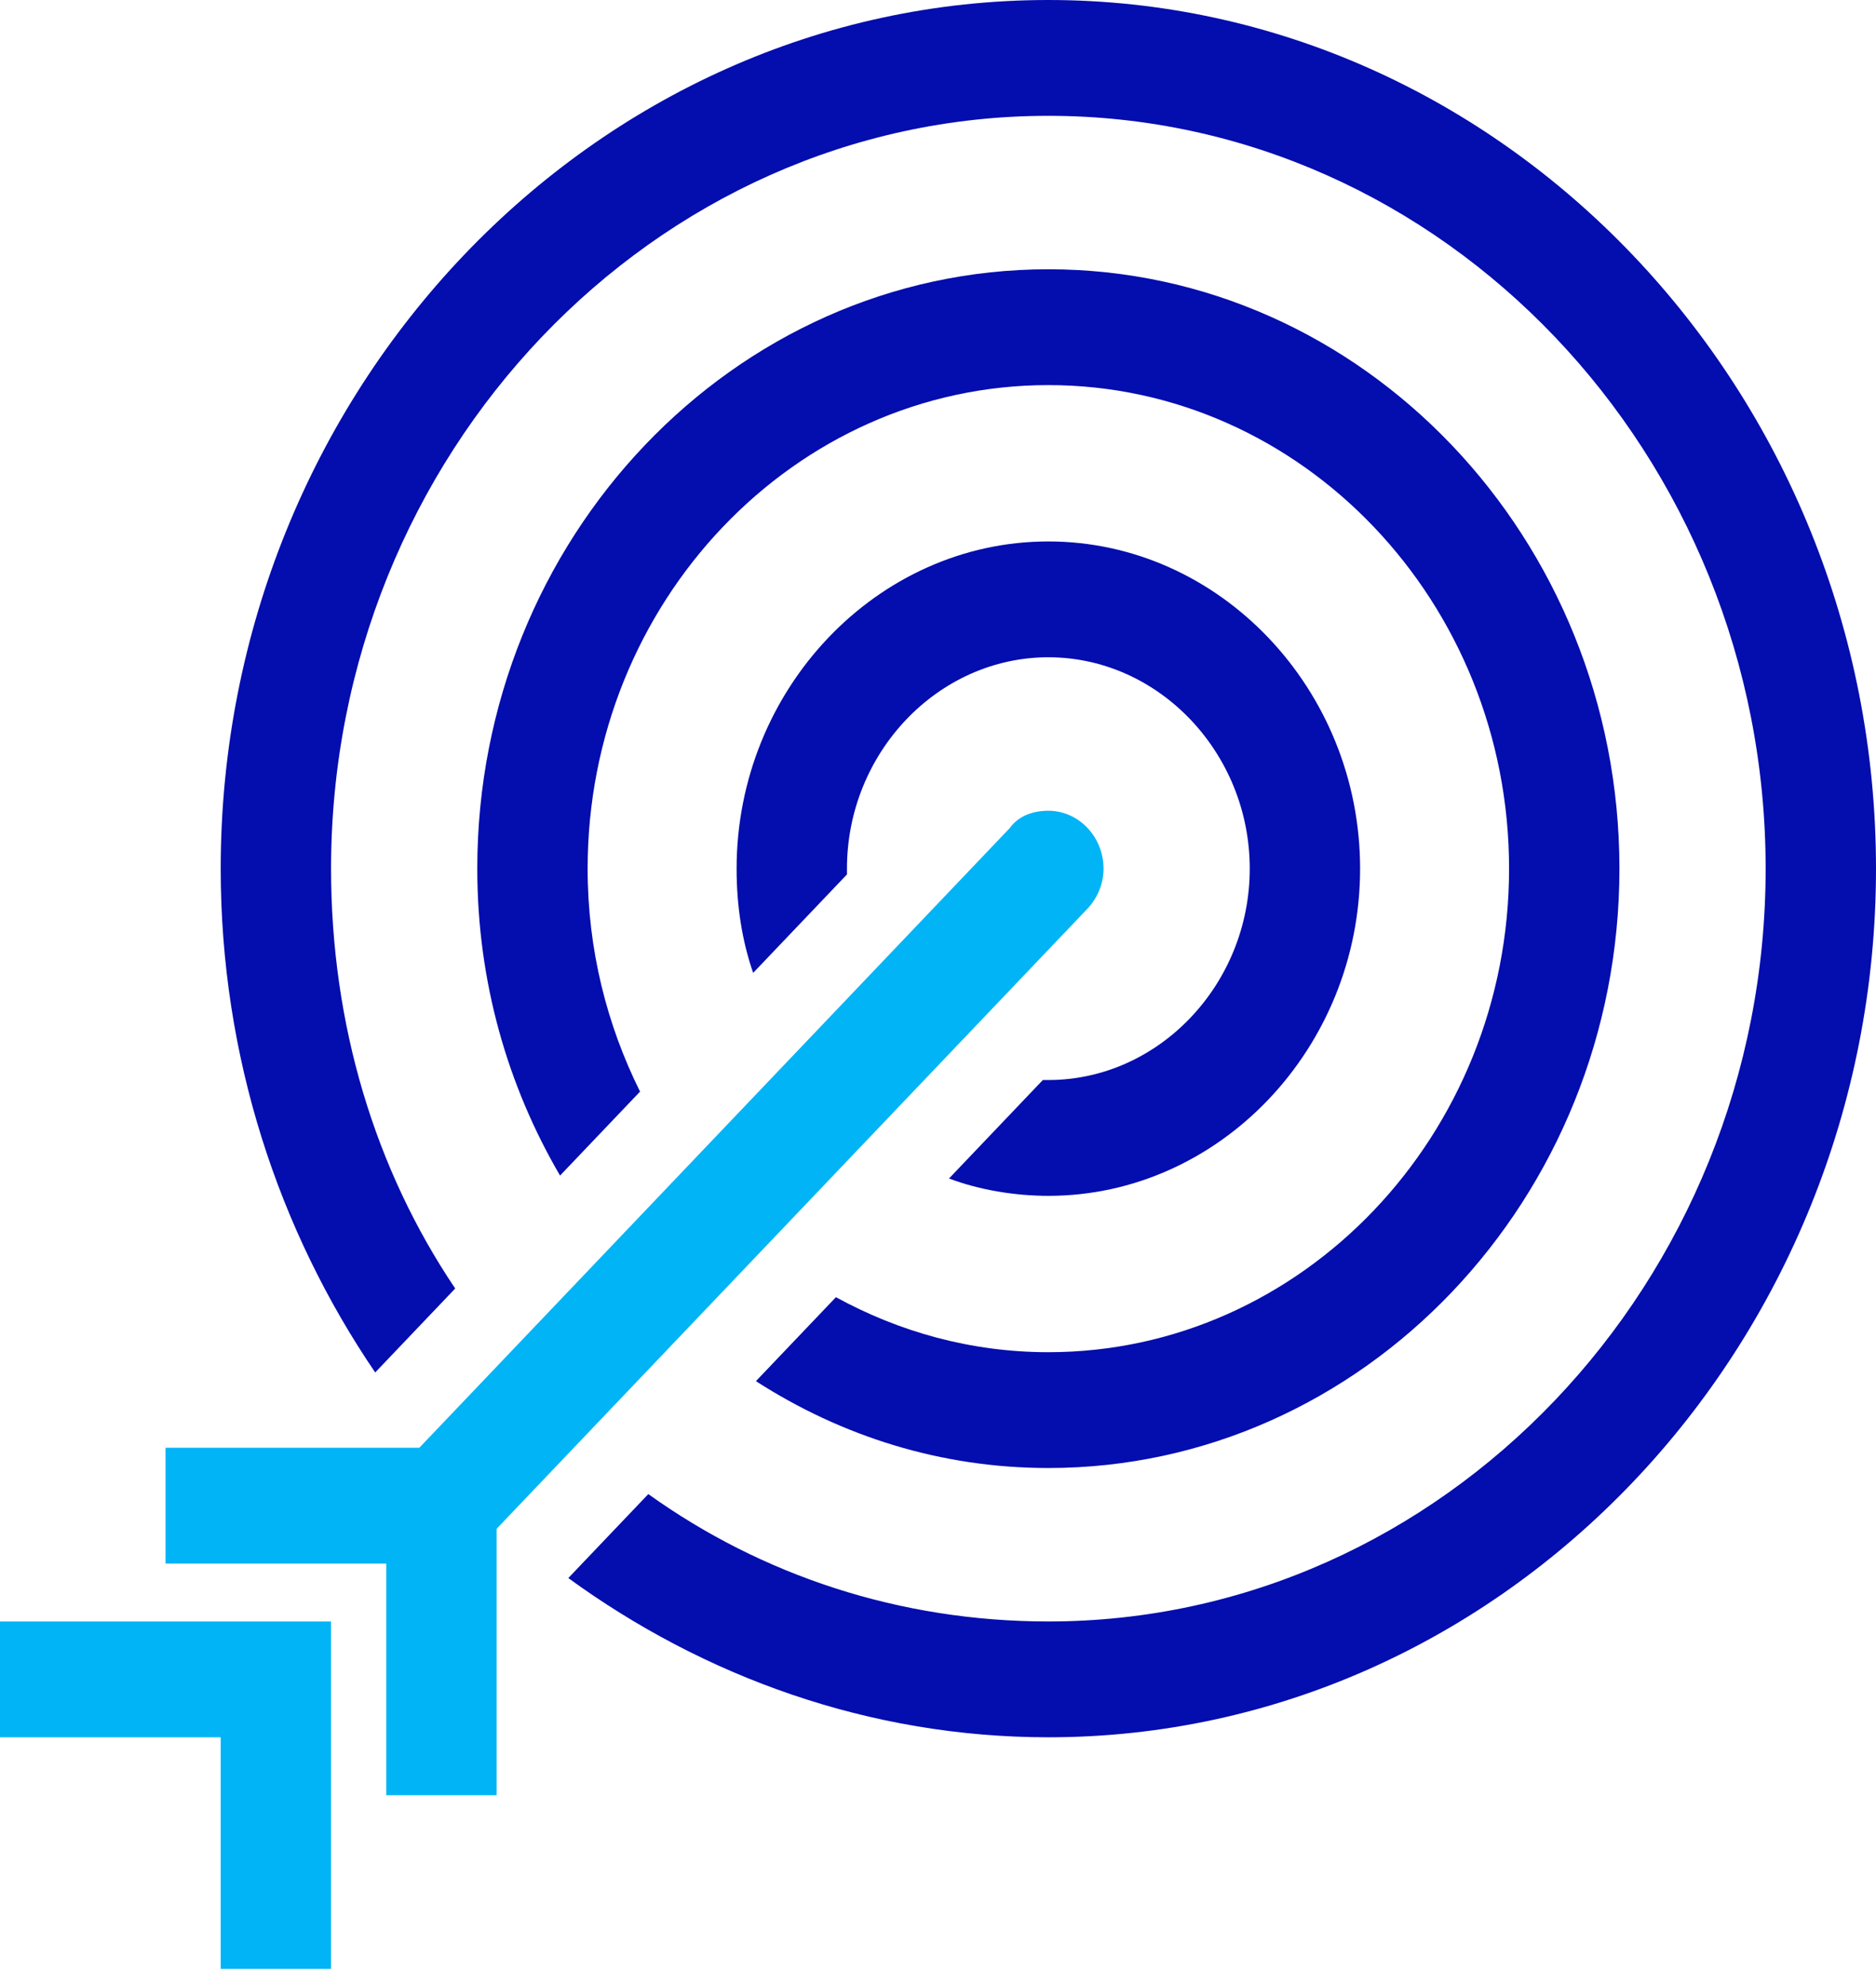 <svg width="68" height="72" viewBox="0 0 68 72" fill="none" xmlns="http://www.w3.org/2000/svg">
<path d="M38 39.154C37.9 39.154 37.8 39.154 37.8 39.154L34.4 42.723C35.5 43.143 36.8 43.353 38 43.353C44.2 43.353 49.3 37.999 49.3 31.491C49.3 24.983 44.2 19.629 38 19.629C31.8 19.629 26.7 24.983 26.7 31.491C26.7 32.856 26.9 34.115 27.3 35.27L30.7 31.701C30.7 31.596 30.7 31.491 30.7 31.491C30.7 27.292 34 23.828 38 23.828C42 23.828 45.3 27.292 45.3 31.491C45.3 35.69 42 39.154 38 39.154Z" fill="#040DAE"/>
<path d="M27.4 50.071C30.5 52.065 34.1 53.22 38 53.22C49.4 53.22 58.7 43.458 58.7 31.491C58.7 19.524 49.4 9.762 38 9.762C26.6 9.762 17.3 19.524 17.3 31.491C17.3 35.585 18.4 39.364 20.3 42.618L23.2 39.574C22 37.16 21.3 34.43 21.3 31.491C21.3 21.834 28.8 13.961 38 13.961C47.2 13.961 54.7 21.834 54.7 31.491C54.7 41.148 47.2 49.021 38 49.021C35.2 49.021 32.6 48.286 30.3 47.027L27.4 50.071Z" fill="#040DAE"/>
<path d="M38 0C21.5 0 8 14.171 8 31.491C8 38.314 10.1 44.612 13.6 49.756L16.5 46.712C13.6 42.408 12 37.16 12 31.491C12 16.48 23.7 4.199 38 4.199C52.3 4.199 64 16.48 64 31.491C64 46.502 52.3 58.783 38 58.783C32.6 58.783 27.6 57.104 23.5 54.165L20.6 57.209C25.5 60.778 31.5 62.982 38 62.982C54.5 62.982 68 48.811 68 31.491C68 14.171 54.5 0 38 0Z" fill="#040DAE"/>
<path d="M39.4 32.961C39.8 32.541 40 32.016 40 31.491C40 30.336 39.1 29.392 38 29.392C37.4 29.392 36.9 29.602 36.6 30.021L15.2 52.485H6V56.684H14V65.082H18V55.424L39.4 32.961Z" fill="#00B4F6"/>
<path d="M0 62.982H8V71.38H12V58.784H0V62.982Z" fill="#00B4F6"/>
</svg>
